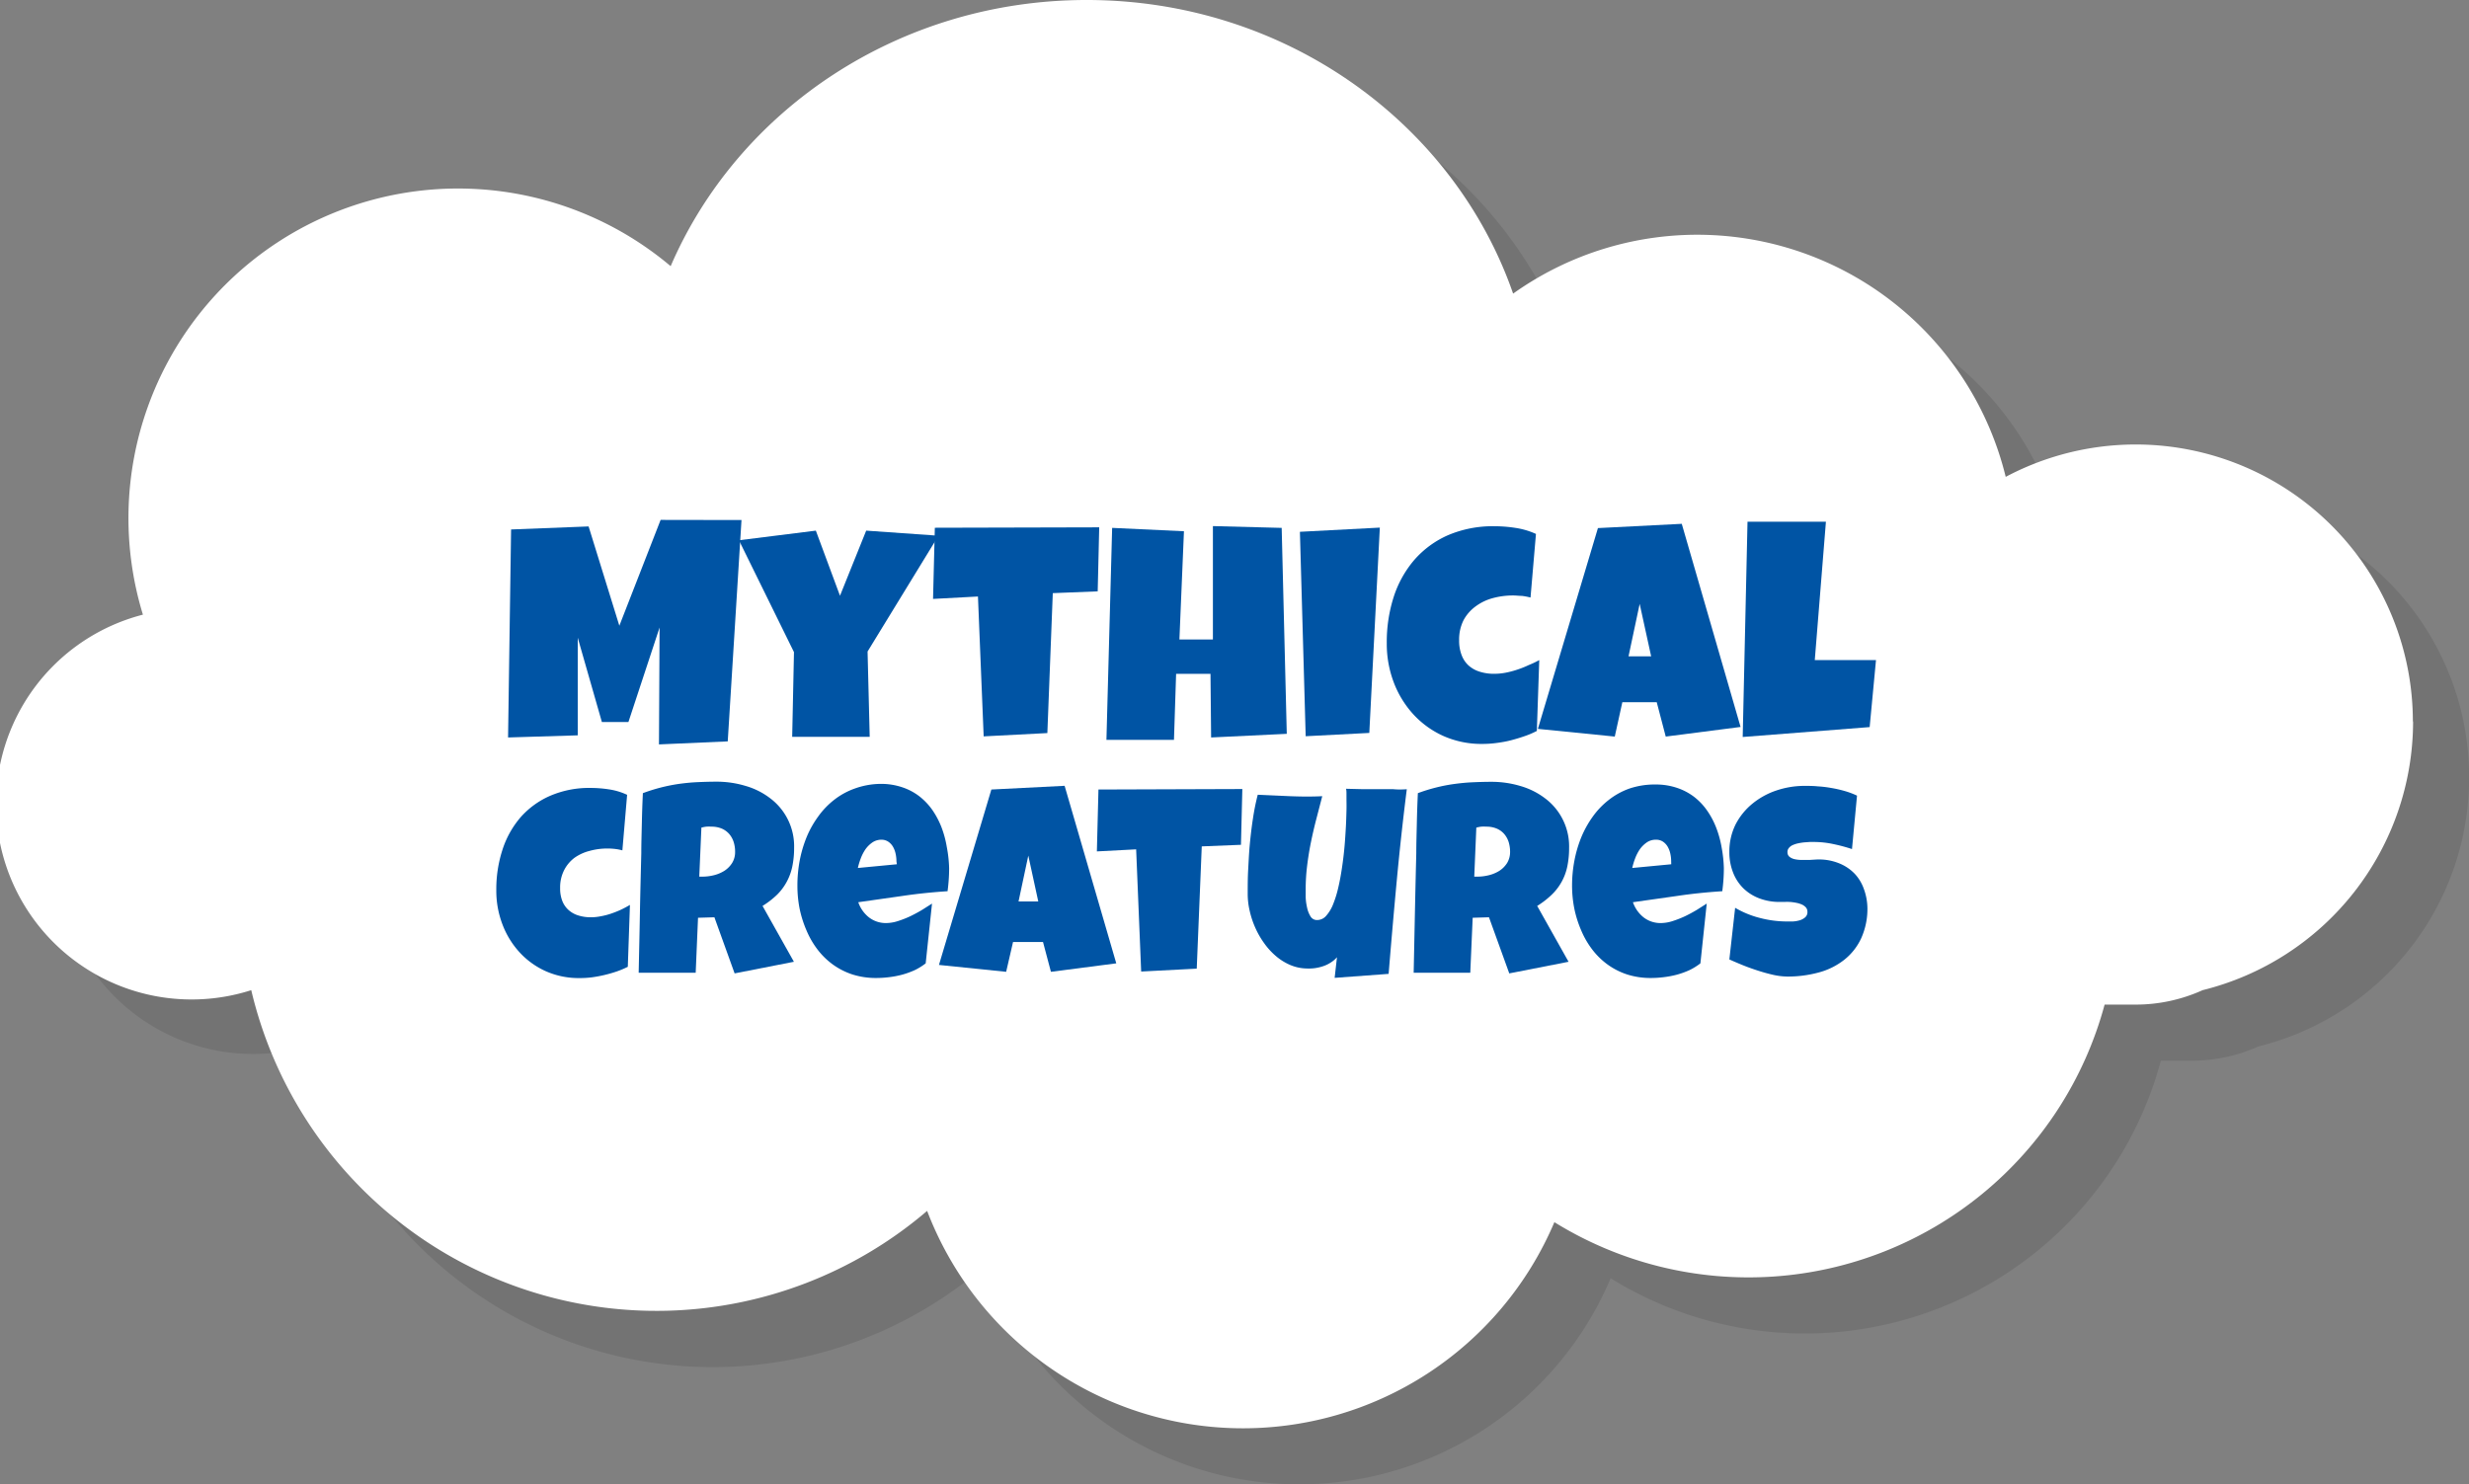 <svg xmlns="http://www.w3.org/2000/svg" viewBox="0 0 358.98 215.88"><rect x="0" y="0" width="358.98" height="215.88" fill="#808080" stroke="none"/><defs><style>.cls-1{opacity:0.1;}.cls-2{fill:#fff;}.cls-3{fill:#0054a4;}</style></defs><title>cloud2</title><g id="Layer_2" data-name="Layer 2"><g id="Layer_1-2" data-name="Layer 1"><path class="cls-1" d="M359,113.05a40.29,40.29,0,0,1-30.6,39.12,23.79,23.79,0,0,1-9.78,2.09h-4.44a53.62,53.62,0,0,1-80,31.64A49.16,49.16,0,0,1,143,184.26a60.53,60.53,0,0,1-98.3-32.1A28.44,28.44,0,1,1,28.9,97.51a47.94,47.94,0,0,1,76.74-50.68c9.78-22.71,33.17-38.71,60.48-38.71,28.88,0,53.39,17.89,62,42.71a46.16,46.16,0,0,1,71.62,26.64A40.3,40.3,0,0,1,359,113.05Z"/><path class="cls-2" d="M350.85,104.93A40.28,40.28,0,0,1,320.25,144a23.59,23.59,0,0,1-9.77,2.1H306a53.62,53.62,0,0,1-80,31.64,49.17,49.17,0,0,1-91.2-1.64A60.53,60.53,0,0,1,36.53,144,28.43,28.43,0,1,1,20.78,89.39,47.93,47.93,0,0,1,97.51,38.71C107.29,16,130.69,0,158,0c28.88,0,53.38,17.89,62,42.7a46.16,46.16,0,0,1,71.62,26.65,40.3,40.3,0,0,1,59.2,35.58Z"/><path class="cls-3" d="M107.81,75.63l-2,32.19-10,.44.09-17L91.37,105H87.51L84,92.74l0,14.2-10.13.31L74.31,77l11.27-.44L90.05,91l6-15.39Z"/><path class="cls-3" d="M136.45,77.91,126.14,94.75l.31,12.41H115.18l.26-12.32-8-16.27,11.18-1.4,3.51,9.47,3.81-9.47Z"/><path class="cls-3" d="M159.82,76.69,159.6,86l-6.53.26-.79,20.35-9.26.48-.83-20.34-6.53.35.26-10.35Z"/><path class="cls-3" d="M187.09,106.72l-11,.53L176,98h-5l-.31,9.6h-9.82l.83-30.83,10.44.49L171.48,93h4.87l0-16.49,10,.26Z"/><path class="cls-3" d="M200.62,76.73l-1.53,29.86-9.25.48L189,77.34Z"/><path class="cls-3" d="M223.32,77.65l-.79,9.25a9.8,9.8,0,0,0-1.25-.24c-.41,0-.83-.06-1.25-.06a11.09,11.09,0,0,0-3,.39,7.36,7.36,0,0,0-2.5,1.21,6,6,0,0,0-1.74,2,6.23,6.23,0,0,0-.64,2.92,5.78,5.78,0,0,0,.36,2.14,3.87,3.87,0,0,0,1,1.51,4.29,4.29,0,0,0,1.62.91,6.74,6.74,0,0,0,2.12.31,8.89,8.89,0,0,0,1.67-.16,13.34,13.34,0,0,0,1.7-.45,14.18,14.18,0,0,0,1.65-.66A14.44,14.44,0,0,0,223.8,96l-.35,10.3a12.71,12.71,0,0,1-1.84.78c-.66.23-1.34.43-2,.6s-1.39.29-2.09.38a15.29,15.29,0,0,1-2,.13,13.62,13.62,0,0,1-5.67-1.16,13.39,13.39,0,0,1-4.38-3.17,14.44,14.44,0,0,1-2.84-4.66,15.83,15.83,0,0,1-1-5.66,21.48,21.48,0,0,1,1-6.71,15.63,15.63,0,0,1,3-5.4,13.91,13.91,0,0,1,4.91-3.6,16.58,16.58,0,0,1,6.72-1.3,20,20,0,0,1,3.07.24A11.11,11.11,0,0,1,223.32,77.65Z"/><path class="cls-3" d="M253.07,105.72l-10.88,1.4-1.31-5h-5l-1.1,5L223.6,106l8.73-29.2,12.19-.62Zm-13-10.27-1.67-7.63-1.62,7.63Z"/><path class="cls-3" d="M272.76,96l-.92,9.74-18.46,1.44.7-31.31h11.4L263.86,96Z"/><path class="cls-3" d="M91.18,115.59l-.69,8.08a7.46,7.46,0,0,0-1.09-.21,10,10,0,0,0-1.1-.06,9.58,9.58,0,0,0-2.59.35,6.59,6.59,0,0,0-2.18,1A5.17,5.17,0,0,0,82,126.59a5.52,5.52,0,0,0-.56,2.56,5,5,0,0,0,.31,1.86,3.45,3.45,0,0,0,.9,1.32,3.8,3.8,0,0,0,1.42.8,6,6,0,0,0,1.85.27,7.29,7.29,0,0,0,1.45-.15,10.36,10.36,0,0,0,1.5-.39,15.21,15.21,0,0,0,1.43-.57q.69-.33,1.29-.69l-.31,9a13.2,13.2,0,0,1-1.61.68,19.27,19.27,0,0,1-3.59.85,13.07,13.07,0,0,1-1.73.11,11.78,11.78,0,0,1-5-1,11.6,11.6,0,0,1-3.83-2.77,12.57,12.57,0,0,1-2.48-4.07,13.7,13.7,0,0,1-.88-4.94,18.59,18.59,0,0,1,.89-5.86,13.66,13.66,0,0,1,2.62-4.72A12.24,12.24,0,0,1,80,115.73a14.3,14.3,0,0,1,5.87-1.14,17.48,17.48,0,0,1,2.68.21A9.49,9.49,0,0,1,91.18,115.59Z"/><path class="cls-3" d="M115.46,123.29a13.26,13.26,0,0,1-.26,2.71,8.12,8.12,0,0,1-.81,2.23A7.93,7.93,0,0,1,113,130.1a12.46,12.46,0,0,1-2.13,1.65l4.56,8.12-8.62,1.69-2.94-8.16-2.38.07-.34,8H92.86c.06-2.91.13-5.81.18-8.69s.13-5.79.2-8.7c0-1.47.05-2.92.08-4.36s.08-2.9.15-4.37A25.37,25.37,0,0,1,98.73,114c.88-.12,1.76-.21,2.66-.25s1.82-.07,2.77-.07a14.5,14.5,0,0,1,4.22.61,10.75,10.75,0,0,1,3.61,1.81,8.72,8.72,0,0,1,3.47,7.2Zm-8.58.61a4.64,4.64,0,0,0-.22-1.48,3.41,3.41,0,0,0-.65-1.15,3.09,3.09,0,0,0-1.07-.77,3.87,3.87,0,0,0-1.51-.28,6,6,0,0,0-.74,0,5.25,5.25,0,0,0-.71.14l-.31,7.13h.46a7,7,0,0,0,1.68-.21,5.23,5.23,0,0,0,1.53-.65,3.74,3.74,0,0,0,1.11-1.13A3,3,0,0,0,106.88,123.9Z"/><path class="cls-3" d="M138,126.27a25.11,25.11,0,0,1-.23,3.34c-2.18.14-4.35.36-6.51.68l-6.47.92a4.75,4.75,0,0,0,1.56,2.21,4,4,0,0,0,2.53.82,5.7,5.7,0,0,0,1.68-.29,14.43,14.43,0,0,0,1.81-.71c.6-.29,1.17-.6,1.72-.93l1.42-.9-.92,8.69a8.84,8.84,0,0,1-1.62,1,12.15,12.15,0,0,1-1.81.65,13.41,13.41,0,0,1-1.89.36,15.19,15.19,0,0,1-1.88.12,11.23,11.23,0,0,1-3.47-.52,10.43,10.43,0,0,1-2.84-1.45,10.76,10.76,0,0,1-2.23-2.19,12.55,12.55,0,0,1-1.59-2.76,16.11,16.11,0,0,1-1-3.16,17.26,17.26,0,0,1-.32-3.37,19.56,19.56,0,0,1,.32-3.56,18,18,0,0,1,1-3.43,14.32,14.32,0,0,1,1.67-3,11.63,11.63,0,0,1,2.34-2.46,10.61,10.61,0,0,1,3-1.65A11.37,11.37,0,0,1,128,114a9.58,9.58,0,0,1,3.11.47,8.42,8.42,0,0,1,2.51,1.3,9.26,9.26,0,0,1,1.92,2,12.13,12.13,0,0,1,1.34,2.52,15,15,0,0,1,.78,2.89A18.77,18.77,0,0,1,138,126.27Zm-7.66-1a5.22,5.22,0,0,0-.12-1.1,3.41,3.41,0,0,0-.37-1,2.23,2.23,0,0,0-.68-.75,1.76,1.76,0,0,0-1-.3,2.32,2.32,0,0,0-1.35.41,4.12,4.12,0,0,0-1,1,6.44,6.44,0,0,0-.69,1.36,9.83,9.83,0,0,0-.4,1.34l5.67-.54Z"/><path class="cls-3" d="M162.3,140.1l-9.5,1.23L151.65,137h-4.36l-1,4.33-9.77-1,7.62-25.51,10.65-.54Zm-11.34-9-1.45-6.67-1.42,6.67Z"/><path class="cls-3" d="M180.63,114.75l-.2,8.11-5.7.23L174,140.87l-8.08.42-.73-17.77-5.71.3.23-9Z"/><path class="cls-3" d="M204.54,114.78q-.85,6.75-1.47,13.42t-1.17,13.43l-7.85.58.34-3a3.85,3.85,0,0,1-.89.76,4.71,4.71,0,0,1-1.08.53,6.67,6.67,0,0,1-1.19.29,6.59,6.59,0,0,1-1.16.06,6.46,6.46,0,0,1-2.45-.5,8.1,8.1,0,0,1-2.11-1.31,10.06,10.06,0,0,1-1.72-1.89,12.29,12.29,0,0,1-1.3-2.28,12.89,12.89,0,0,1-.8-2.44,10.82,10.82,0,0,1-.28-2.41c0-1.15,0-2.34.07-3.58s.12-2.46.24-3.7.26-2.47.45-3.68a32.94,32.94,0,0,1,.7-3.48l4.69.21c1.57.06,3.13.08,4.69,0l-.87,3.35c-.29,1.11-.55,2.24-.78,3.37s-.41,2.26-.55,3.4a28,28,0,0,0-.21,3.44c0,.27,0,.65,0,1.15a8.23,8.23,0,0,0,.2,1.48,4,4,0,0,0,.49,1.27,1.07,1.07,0,0,0,1,.55,1.71,1.71,0,0,0,1.3-.63,5.61,5.61,0,0,0,1-1.67,15.56,15.56,0,0,0,.75-2.43c.22-.92.39-1.88.54-2.89s.27-2,.36-3,.15-2,.2-2.88.07-1.71.09-2.43,0-1.27,0-1.66,0-.51,0-.75,0-.49-.06-.75l2.48.06,2.46,0h1.93C203.24,114.84,203.89,114.82,204.54,114.78Z"/><path class="cls-3" d="M228.14,123.29a13.26,13.26,0,0,1-.26,2.71,7.9,7.9,0,0,1-2.25,4.1,12.46,12.46,0,0,1-2.13,1.65l4.56,8.12-8.62,1.69-2.95-8.16-2.37.07-.35,8h-8.23q.09-4.37.18-8.69t.2-8.7c0-1.47.05-2.92.08-4.36s.08-2.9.15-4.37a24.8,24.8,0,0,1,2.64-.82,23.75,23.75,0,0,1,2.62-.51c.87-.12,1.76-.21,2.66-.25s1.82-.07,2.77-.07a14.55,14.55,0,0,1,4.22.61,10.85,10.85,0,0,1,3.61,1.81,8.72,8.72,0,0,1,3.47,7.2Zm-8.58.61a4.94,4.94,0,0,0-.22-1.48,3.41,3.41,0,0,0-.65-1.15,3,3,0,0,0-1.08-.77,3.82,3.82,0,0,0-1.5-.28,6.16,6.16,0,0,0-.75,0,5.57,5.57,0,0,0-.71.14l-.3,7.13h.46a6.88,6.88,0,0,0,1.67-.21,5.18,5.18,0,0,0,1.54-.65,3.74,3.74,0,0,0,1.11-1.13A3.12,3.12,0,0,0,219.56,123.9Z"/><path class="cls-3" d="M250.64,126.27a25.11,25.11,0,0,1-.23,3.34c-2.19.14-4.36.36-6.51.68l-6.48.92a4.82,4.82,0,0,0,1.56,2.21,4,4,0,0,0,2.54.82,5.7,5.7,0,0,0,1.68-.29,15.05,15.05,0,0,0,1.81-.71c.6-.29,1.17-.6,1.72-.93l1.42-.9-.92,8.69a8.84,8.84,0,0,1-1.62,1,12.15,12.15,0,0,1-1.81.65,13.82,13.82,0,0,1-1.9.36,14.91,14.91,0,0,1-1.87.12,11.18,11.18,0,0,1-3.47-.52,10.29,10.29,0,0,1-2.84-1.45,10.76,10.76,0,0,1-2.23-2.19,12.55,12.55,0,0,1-1.59-2.76,16.11,16.11,0,0,1-1-3.16,17.27,17.27,0,0,1-.33-3.37,19.57,19.57,0,0,1,.33-3.56,18,18,0,0,1,1-3.43,14.74,14.74,0,0,1,1.66-3,11.68,11.68,0,0,1,2.35-2.46,10.56,10.56,0,0,1,3-1.65,11.43,11.43,0,0,1,3.75-.59,9.62,9.62,0,0,1,3.11.47,8.54,8.54,0,0,1,2.51,1.3,9,9,0,0,1,1.91,2,11.67,11.67,0,0,1,1.34,2.52,15,15,0,0,1,.79,2.89A18.77,18.77,0,0,1,250.64,126.27Zm-7.66-1a5.22,5.22,0,0,0-.12-1.1,3.41,3.41,0,0,0-.37-1,2.23,2.23,0,0,0-.68-.75,1.76,1.76,0,0,0-1.05-.3,2.29,2.29,0,0,0-1.35.41,4.12,4.12,0,0,0-1,1,6.44,6.44,0,0,0-.69,1.36,9.83,9.83,0,0,0-.4,1.34l5.67-.54Z"/><path class="cls-3" d="M271.51,131.94a10.37,10.37,0,0,1-.91,4.53,8.58,8.58,0,0,1-2.49,3.14,10.29,10.29,0,0,1-3.69,1.82,17.08,17.08,0,0,1-4.55.59,9.94,9.94,0,0,1-2.06-.25c-.75-.17-1.5-.38-2.27-.63s-1.5-.51-2.21-.8-1.34-.56-1.89-.81l.84-7.51a13.63,13.63,0,0,0,3.61,1.48,15.59,15.59,0,0,0,3.9.51l.88,0a4.55,4.55,0,0,0,1-.17,2.15,2.15,0,0,0,.79-.43,1,1,0,0,0,.33-.83.93.93,0,0,0-.23-.62,1.75,1.75,0,0,0-.59-.42,3.85,3.85,0,0,0-.83-.25,7.18,7.18,0,0,0-.9-.12,8,8,0,0,0-.82,0h-.62a8.2,8.2,0,0,1-3-.52,6.69,6.69,0,0,1-2.32-1.46,6.51,6.51,0,0,1-1.5-2.3,8,8,0,0,1-.54-3,8.81,8.81,0,0,1,.91-4,9.5,9.5,0,0,1,2.43-3,11,11,0,0,1,3.5-1.93,12.74,12.74,0,0,1,4.08-.67c.62,0,1.27,0,1.93.07a16.22,16.22,0,0,1,2,.24,17.45,17.45,0,0,1,1.93.44,11.46,11.46,0,0,1,1.78.67l-.73,7.77a24.75,24.75,0,0,0-2.73-.73,13.5,13.5,0,0,0-2.78-.3h-.65l-.82.06a8.74,8.74,0,0,0-.87.14,4.07,4.07,0,0,0-.79.26,1.49,1.49,0,0,0-.55.43.88.88,0,0,0-.19.63.83.83,0,0,0,.31.65,1.88,1.88,0,0,0,.77.34,4.74,4.74,0,0,0,1,.1l1.12,0,1-.06a7,7,0,0,1,.78,0,7.77,7.77,0,0,1,2.76.65,6.42,6.42,0,0,1,2.08,1.47,6.29,6.29,0,0,1,1.3,2.2A8.35,8.35,0,0,1,271.51,131.94Z"/></g></g></svg>